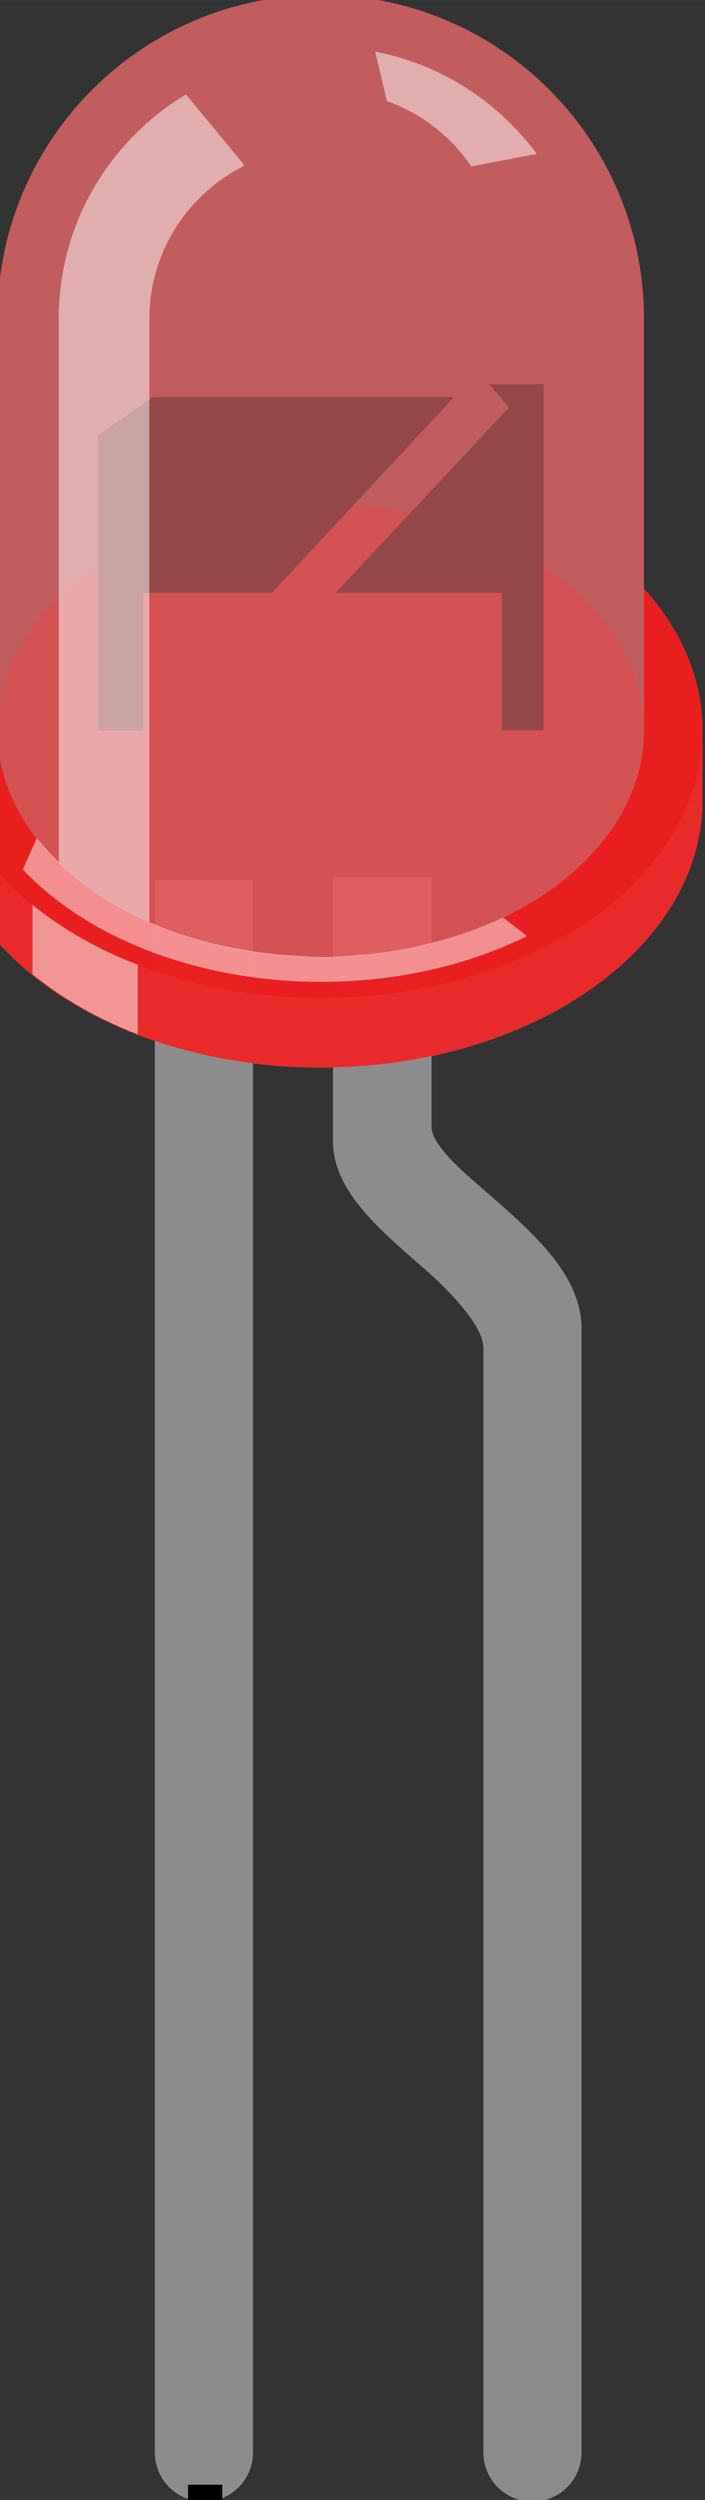 <?xml version="1.0" encoding="UTF-8" standalone="no"?>
<svg
   xmlns:dc="http://purl.org/dc/elements/1.1/"
   xmlns:cc="http://creativecommons.org/ns#"
   xmlns:rdf="http://www.w3.org/1999/02/22-rdf-syntax-ns#"
   xmlns:svg="http://www.w3.org/2000/svg"
   xmlns="http://www.w3.org/2000/svg"
   xmlns:sodipodi="http://sodipodi.sourceforge.net/DTD/sodipodi-0.dtd"
   xmlns:inkscape="http://www.inkscape.org/namespaces/inkscape"
   version="1.1"
   id="Layer_1"
   x="0px"
   y="0px"
   width="20.608"
   height="73"
   viewBox="0 0 21.467 76.042"
   sodipodi:docname="ledoff.svg"
   inkscape:version="0.92.5 (2060ec1f9f, 2020-04-08)">
  <rect x="0" y="0" width="21.467" height="76.042" fill="#333333" stroke="none"/>
  <defs
     id="defs129" />
  <sodipodi:namedview
     pagecolor="#ffffff"
     bordercolor="#666666"
     borderopacity="1"
     objecttolerance="10"
     gridtolerance="10"
     guidetolerance="10"
     inkscape:pageopacity="0"
     inkscape:pageshadow="2"
     inkscape:window-width="1294"
     inkscape:window-height="704"
     id="namedview127"
     showgrid="false"
     units="px"
     inkscape:zoom="13.507129"
     inkscape:cx="28.072555"
     inkscape:cy="55.00799"
     inkscape:window-x="72"
     inkscape:window-y="27"
     inkscape:window-maximized="1"
     inkscape:current-layer="g12" />
  <g
     id="breadboard"
     transform="translate(-0.077,-0.153)">
    <rect
       id="connector0pin"
       x="4.793"
       y="35.307"
       width="2.989"
       height="1"
       style="fill:none" />
    <rect
       id="connector1pin"
       x="14.793"
       y="35.307"
       width="2.992"
       height="1"
       style="fill:none" />
    <line
       id="connector0leg"
       x1="6.287"
       y1="40.565"
       x2="6.287"
       y2="74.754"
       style="fill:none;stroke:#8c8c8c;stroke-width:2.988;stroke-linecap:round" />
    <line
       id="connector1leg"
       x1="16.29"
       y1="40.565"
       x2="16.29"
       y2="74.754"
       style="fill:none;stroke:#8c8c8c;stroke-width:2.988;stroke-linecap:round" />
    <rect
       x="4.793"
       y="26.916"
       width="2.988"
       height="13.649"
       id="rect107"
       style="fill:#8c8c8c" />
    <path
       d="m 17.784,40.565 c 0,-1.63 -1.479,-2.92 -2.9,-4.155 -0.578,-0.51 -1.666,-1.391 -1.666,-1.979 v -7.598 h -3.002 v 8.028 c 0,1.47 1.316,2.609 2.703,3.817 0.617,0.522 1.873,1.736 1.873,2.458"
       id="path109"
       inkscape:connector-curvature="0"
       style="fill:#8c8c8c" />
    <g
       id="g12">
      <path
         id="color_path14"
         d="M 19.685,18.057 V 9.845 C 19.685,4.41 15.285,0 9.844,0 4.41,0 0,4.402 0,9.845 v 18.957 c 2.047,2.293 5.69,3.823 9.844,3.823 6.416,0 11.623,-3.636 11.623,-8.138 V 22.371 C 21.466,20.784 20.808,19.31 19.685,18.057 Z"
         inkscape:connector-curvature="0"
         style="opacity:0.3;fill:#e60000" />
      <path
         id="path16"
         d="M 19.685,18.057 V 9.845 C 19.685,4.41 15.285,0 9.844,0 4.41,0 0,4.402 0,9.845 v 18.957 c 2.047,2.293 5.69,3.823 9.844,3.823 6.416,0 11.623,-3.636 11.623,-8.138 V 22.371 C 21.466,20.784 20.808,19.31 19.685,18.057 Z"
         inkscape:connector-curvature="0"
         style="opacity:0.5;fill:#e6e6e6" />
      <path
         id="path18"
         d="m 19.685,18.057 v 4.313 c 0,3.804 -4.397,6.896 -9.841,6.896 C 4.41,29.266 0,26.184 0,22.37 v 4.313 2.117 c 2.047,2.294 5.69,3.823 9.844,3.823 6.416,0 11.623,-3.636 11.623,-8.137 V 22.37 c -10e-4,-1.586 -0.659,-3.06 -1.782,-4.313 z"
         inkscape:connector-curvature="0"
         style="opacity:0.9;fill:#d1d1d1" />
      <path
         id="color_path20"
         d="m 19.685,18.057 v 4.313 c 0,3.804 -4.397,6.896 -9.841,6.896 C 4.41,29.266 0,26.184 0,22.37 v 4.313 2.117 c 2.047,2.294 5.69,3.823 9.844,3.823 6.416,0 11.623,-3.636 11.623,-8.137 V 22.37 c -10e-4,-1.586 -0.659,-3.06 -1.782,-4.313 z"
         inkscape:connector-curvature="0"
         style="opacity:0.7;fill:#e60000" />
      <path
         id="color_path22"
         d="m 19.685,18.057 v 4.313 c 0,3.804 -4.397,6.896 -9.841,6.896 C 4.41,29.266 0,26.184 0,22.37 v 4.313 c 2.047,2.292 5.69,3.823 9.844,3.823 6.416,0 11.623,-3.636 11.623,-8.137 -10e-4,-1.585 -0.659,-3.059 -1.782,-4.312 z"
         inkscape:connector-curvature="0"
         style="opacity:0.25;fill:#e60000" />
      <ellipse
         id="ellipse24"
         cx="9.844"
         cy="22.37"
         rx="9.843"
         ry="6.89"
         style="opacity:0.25;fill:#e6e6e6" />
      <ellipse
         id="color_ellipse26"
         cx="9.844"
         cy="22.37"
         rx="9.843"
         ry="6.89"
         style="opacity:0.25;fill:#e60000" />
      <polygon
         id="polygon28"
         points="3.06,22.371 4.439,22.371 4.439,18.187 8.355,18.187 13.906,12.229 4.732,12.229 3.06,13.4 "
         style="fill:#666666" />
      <polygon
         id="polygon30"
         points="15.576,12.547 10.294,18.187 15.361,18.187 15.361,22.371 16.63,22.371 16.63,11.839 14.97,11.839 "
         style="fill:#666666" />
      <path
         id="color_path32"
         d="M 19.685,18.057 V 9.845 C 19.685,4.41 15.285,0 9.844,0 4.41,0 0,4.402 0,9.845 v 18.957 c 2.047,2.293 5.69,3.823 9.844,3.823 6.416,0 11.623,-3.636 11.623,-8.138 V 22.371 C 21.466,20.784 20.808,19.31 19.685,18.057 Z"
         inkscape:connector-curvature="0"
         style="opacity:0.65;fill:#ff0000;fill-opacity:0.467" />
      <path
         id="path34"
         d="m 14.428,5.214 1.995,-0.38 C 15.254,3.262 13.531,2.115 11.504,1.725 l 0.353,1.501 c 1.061,0.376 1.954,1.084 2.571,1.988 z"
         inkscape:connector-curvature="0"
         style="opacity:0.5;fill:#ffffff" />
      <path
         id="path36"
         d="m 1.067,27.675 v 2.111 c 0.901,0.735 1.991,1.356 3.205,1.829 V 29.497 C 3.052,29.03 1.971,28.411 1.067,27.675 Z"
         inkscape:connector-curvature="0"
         style="opacity:0.5;fill:#ffffff" />
      <path
         id="path38"
         d="m 15.379,28.069 c -0.355,0.17 -0.736,0.319 -1.119,0.458 -0.081,0.027 -0.163,0.056 -0.247,0.081 -0.783,0.249 -1.613,0.443 -2.493,0.548 -0.104,0.013 -0.21,0.026 -0.312,0.027 -0.445,0.042 -0.894,0.081 -1.348,0.081 -0.206,0 -0.427,-0.021 -0.655,-0.033 C 7.538,29.152 5.968,28.794 4.625,28.204 V 16.552 9.85 c 0,-2.043 1.178,-3.791 2.88,-4.652 L 7.474,5.124 5.741,3.024 C 3.422,4.417 1.866,6.944 1.866,9.846 V 26.381 C 1.797,26.312 1.438,25.952 1.199,25.645 L 0.772,26.6 c 1.946,2.058 5.29,3.419 9.087,3.419 2.333,0 4.496,-0.519 6.266,-1.392 l -0.732,-0.568 c -0.014,0.01 -0.014,0.01 -0.014,0.01 z"
         inkscape:connector-curvature="0"
         style="opacity:0.5;fill:#ffffff" />
    </g>
    <path
       style="fill:none;stroke:#000000;stroke-width:1.042px;stroke-linecap:butt;stroke-linejoin:miter;stroke-opacity:1"
       d="m 6.324,75.732 c 0,0.257 0,0.514 0,0.771"
       id="path184"
       inkscape:connector-curvature="0" />
  </g>
</svg>
